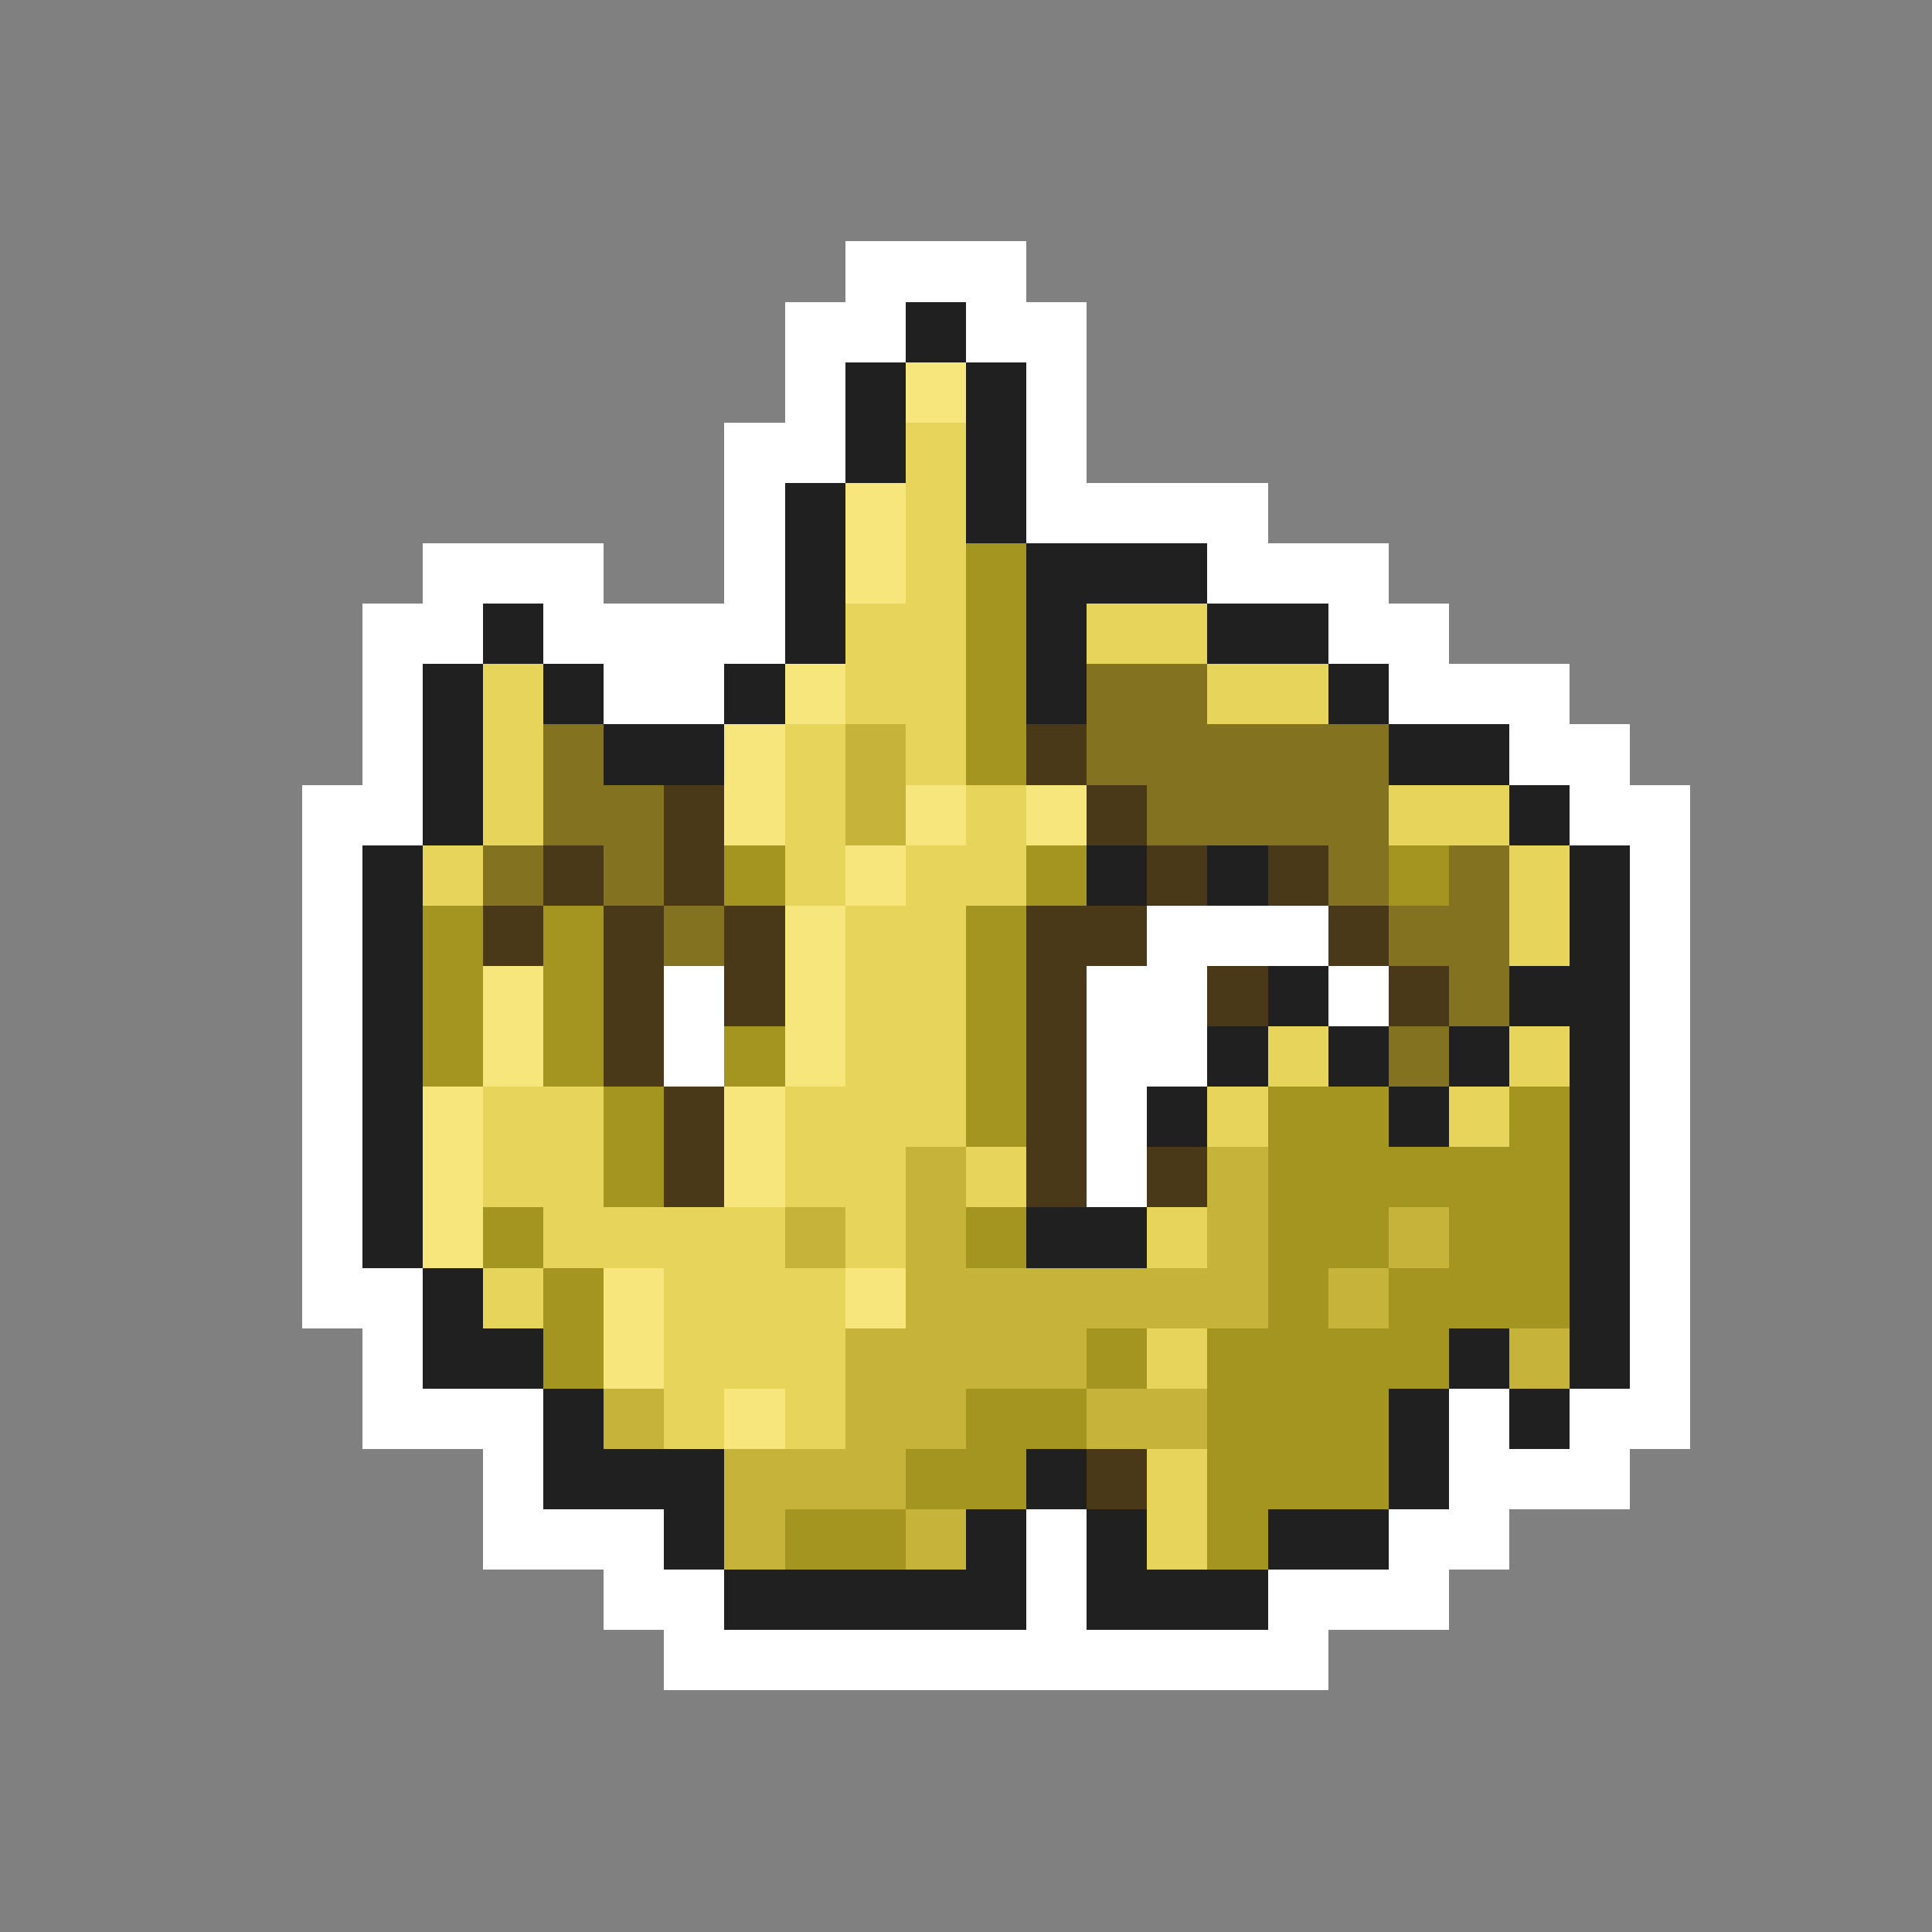 <svg xmlns="http://www.w3.org/2000/svg" viewBox="0 -0.5 32 32" shape-rendering="crispEdges">
<rect x="0" y="-0.5" width="32" height="32" fill="#808080" stroke="none"/>
<path stroke="#ffffff" d="M14 4h3M13 5h2M16 5h2M13 6h1M17 6h1M12 7h2M17 7h1M12 8h1M17 8h4M7 9h3M12 9h1M20 9h3M6 10h2M9 10h4M22 10h2M6 11h1M10 11h2M23 11h3M6 12h1M25 12h2M5 13h2M26 13h2M5 14h1M27 14h1M5 15h1M19 15h3M27 15h1M5 16h1M11 16h1M18 16h2M22 16h1M27 16h1M5 17h1M11 17h1M18 17h2M27 17h1M5 18h1M18 18h1M27 18h1M5 19h1M18 19h1M27 19h1M5 20h1M27 20h1M5 21h2M27 21h1M6 22h1M27 22h1M6 23h3M24 23h1M26 23h2M8 24h1M24 24h3M8 25h3M17 25h1M23 25h2M10 26h2M17 26h1M21 26h3M11 27h11" />
<path stroke="#202020" d="M15 5h1M14 6h1M16 6h1M14 7h1M16 7h1M13 8h1M16 8h1M13 9h1M17 9h3M8 10h1M13 10h1M17 10h1M20 10h2M7 11h1M9 11h1M12 11h1M17 11h1M22 11h1M7 12h1M10 12h2M23 12h2M7 13h1M25 13h1M6 14h1M18 14h1M20 14h1M26 14h1M6 15h1M26 15h1M6 16h1M21 16h1M25 16h2M6 17h1M20 17h1M22 17h1M24 17h1M26 17h1M6 18h1M19 18h1M23 18h1M26 18h1M6 19h1M26 19h1M6 20h1M17 20h2M26 20h1M7 21h1M26 21h1M7 22h2M24 22h1M26 22h1M9 23h1M23 23h1M25 23h1M9 24h3M17 24h1M23 24h1M11 25h1M16 25h1M18 25h1M21 25h2M12 26h5M18 26h3" />
<path stroke="#f6e67b" d="M15 6h1M14 8h1M14 9h1M13 11h1M12 12h1M12 13h1M15 13h1M17 13h1M14 14h1M13 15h1M8 16h1M13 16h1M8 17h1M13 17h1M7 18h1M12 18h1M7 19h1M12 19h1M7 20h1M10 21h1M14 21h1M10 22h1M12 23h1" />
<path stroke="#e6d55a" d="M15 7h1M15 8h1M15 9h1M14 10h2M18 10h2M8 11h1M14 11h2M20 11h2M8 12h1M13 12h1M15 12h1M8 13h1M13 13h1M16 13h1M23 13h2M7 14h1M13 14h1M15 14h2M25 14h1M14 15h2M25 15h1M14 16h2M14 17h2M21 17h1M25 17h1M8 18h2M13 18h3M20 18h1M24 18h1M8 19h2M13 19h2M16 19h1M9 20h4M14 20h1M19 20h1M8 21h1M11 21h3M11 22h3M19 22h1M11 23h1M13 23h1M19 24h1M19 25h1" />
<path stroke="#a49420" d="M16 9h1M16 10h1M16 11h1M16 12h1M12 14h1M17 14h1M23 14h1M7 15h1M9 15h1M16 15h1M7 16h1M9 16h1M16 16h1M7 17h1M9 17h1M12 17h1M16 17h1M10 18h1M16 18h1M21 18h2M25 18h1M10 19h1M21 19h5M8 20h1M16 20h1M21 20h2M24 20h2M9 21h1M21 21h1M23 21h3M9 22h1M18 22h1M20 22h4M16 23h2M20 23h3M15 24h2M20 24h3M13 25h2M20 25h1" />
<path stroke="#837320" d="M18 11h2M9 12h1M18 12h5M9 13h2M19 13h4M8 14h1M10 14h1M22 14h1M24 14h1M11 15h1M23 15h2M24 16h1M23 17h1" />
<path stroke="#c5b439" d="M14 12h1M14 13h1M15 19h1M20 19h1M13 20h1M15 20h1M20 20h1M23 20h1M15 21h6M22 21h1M14 22h4M25 22h1M10 23h1M14 23h2M18 23h2M12 24h3M12 25h1M15 25h1" />
<path stroke="#4a3918" d="M17 12h1M11 13h1M18 13h1M9 14h1M11 14h1M19 14h1M21 14h1M8 15h1M10 15h1M12 15h1M17 15h2M22 15h1M10 16h1M12 16h1M17 16h1M20 16h1M23 16h1M10 17h1M17 17h1M11 18h1M17 18h1M11 19h1M17 19h1M19 19h1M18 24h1" />
</svg>
